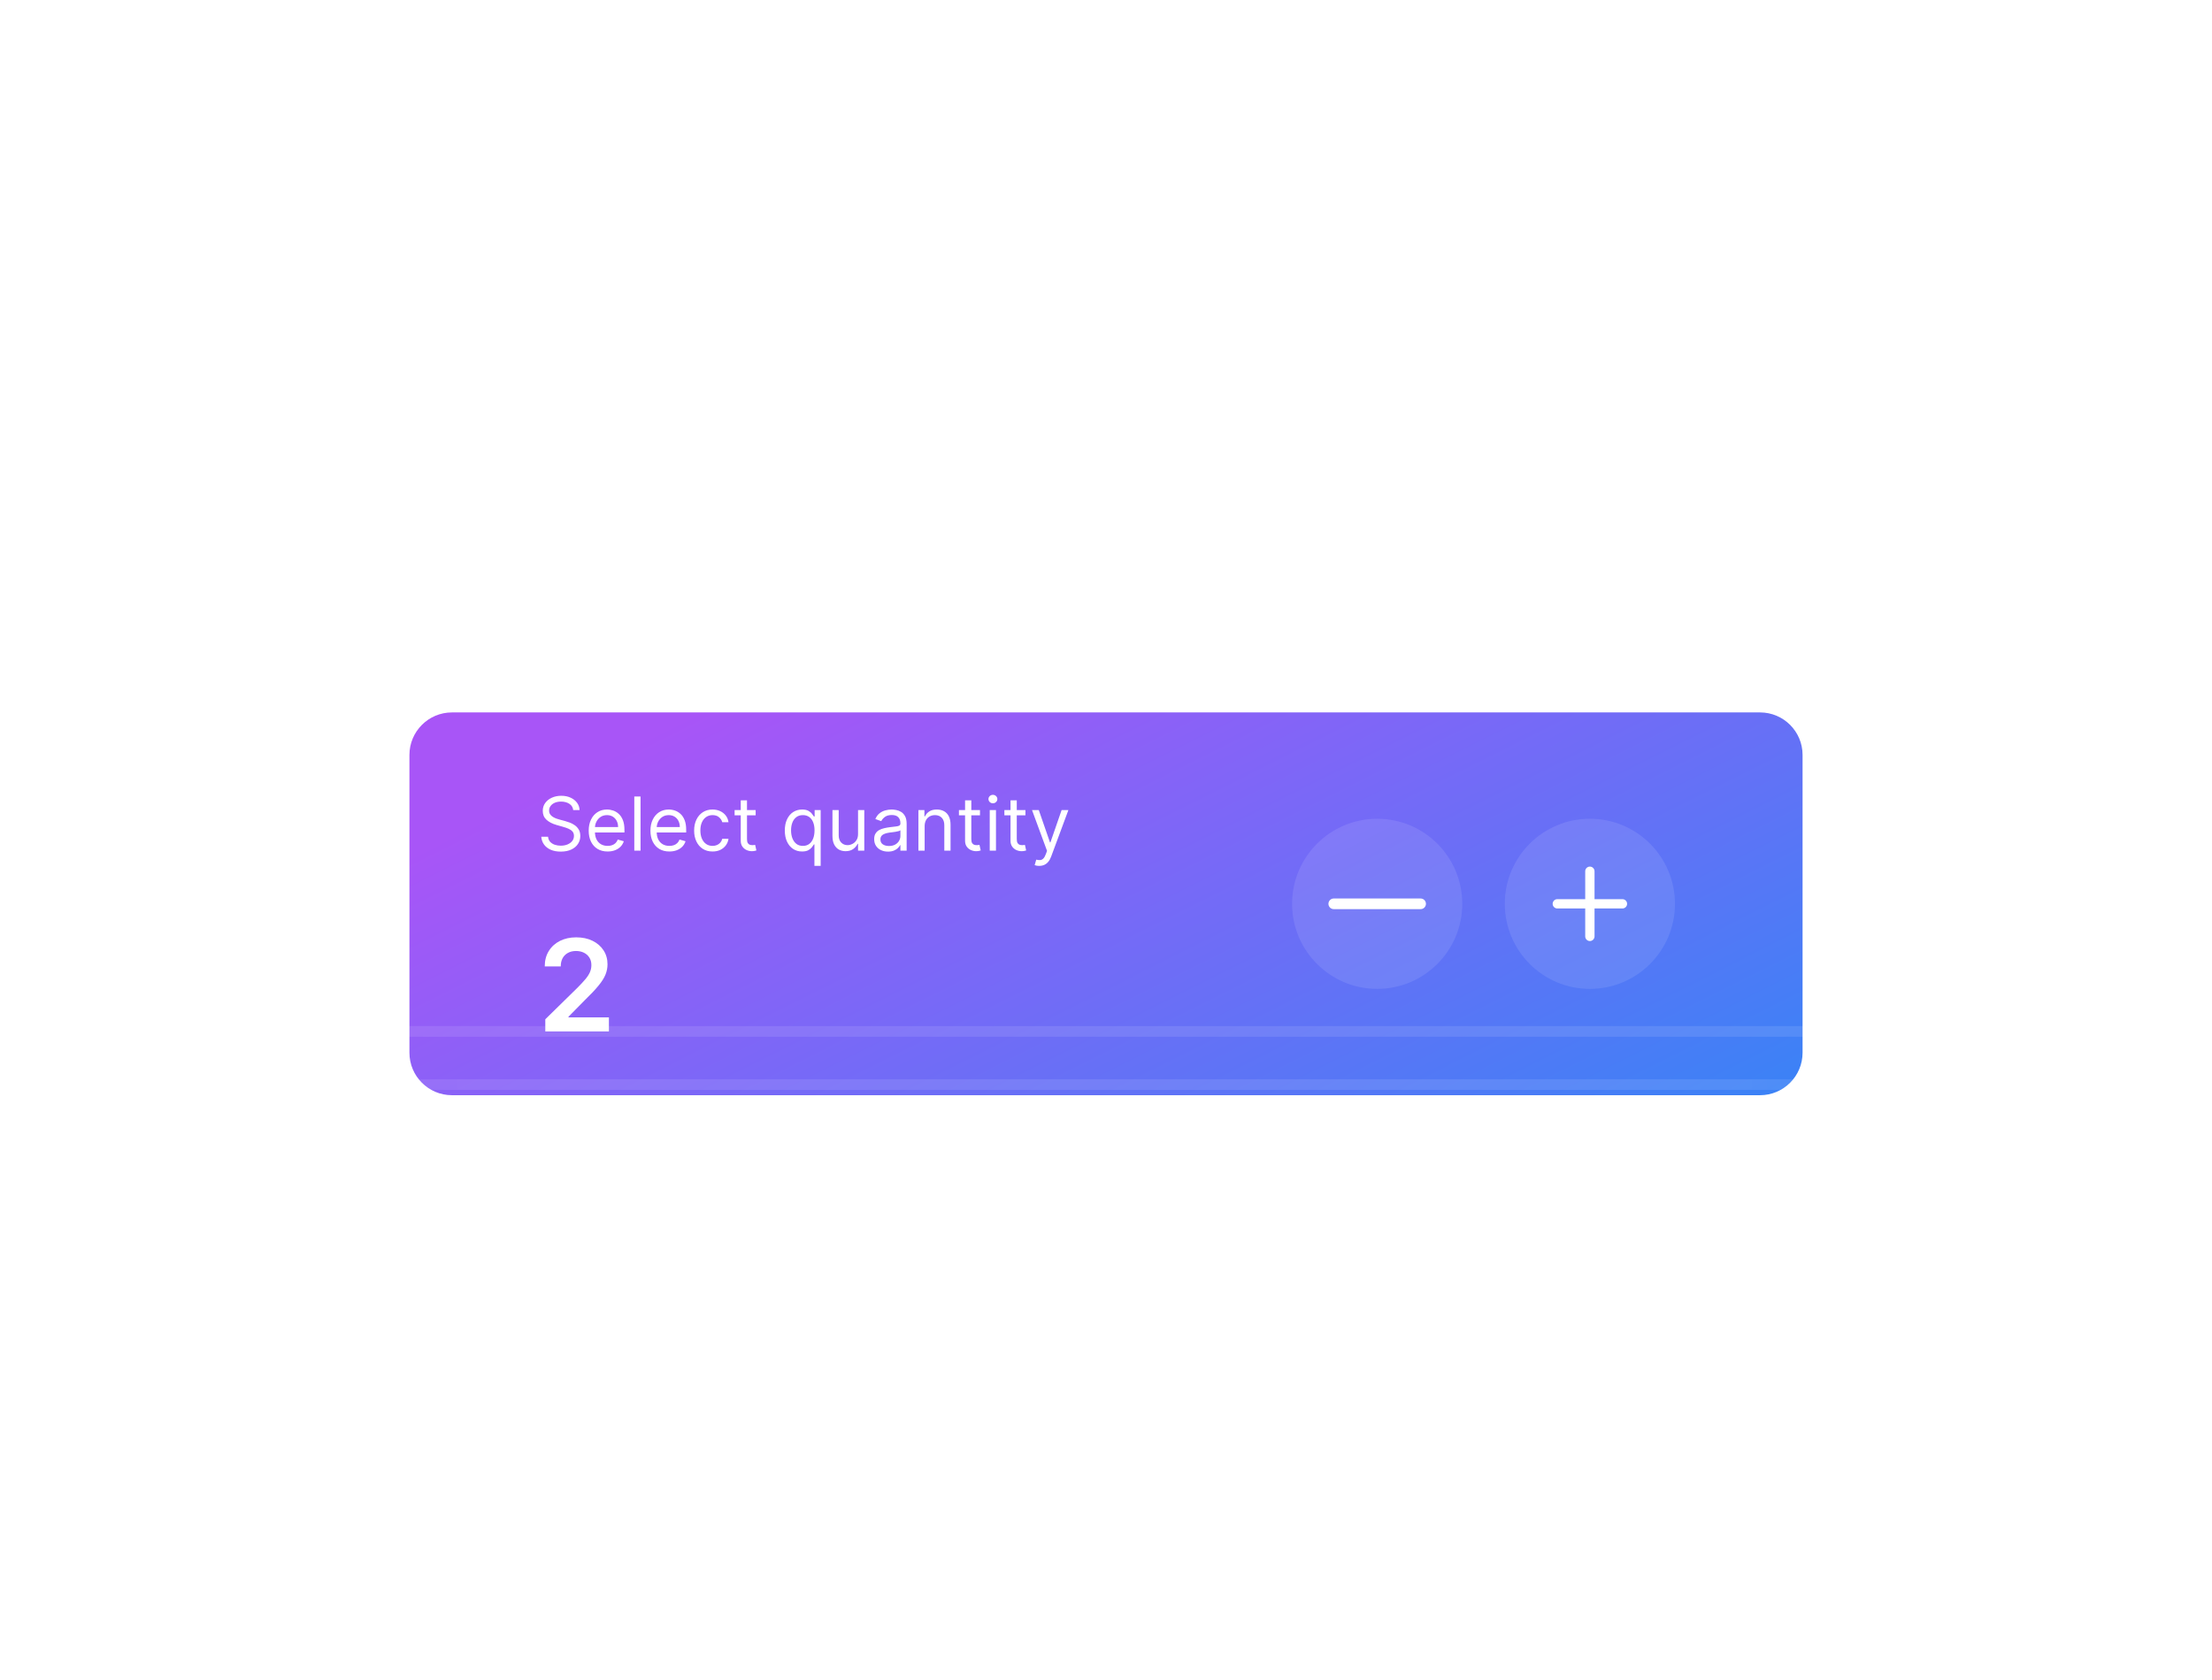 <svg width="208" height="158" viewBox="0 0 208 158" fill="none" xmlns="http://www.w3.org/2000/svg">
<path d="M33 153L33 5" stroke="url(#paint0_linear_160_3083)"/>
<path d="M38 158L38 -5.24521e-06" stroke="url(#paint1_linear_160_3083)"/>
<path d="M170 0L170 158" stroke="url(#paint2_linear_160_3083)"/>
<path d="M175 5L175 153" stroke="url(#paint3_linear_160_3083)"/>
<path d="M10 56H198" stroke="url(#paint4_linear_160_3083)"/>
<path d="M5 61H203" stroke="url(#paint5_linear_160_3083)"/>
<g filter="url(#filter0_d_160_3083)">
<path d="M38.5 65C38.5 62.791 40.291 61 42.5 61H165.5C167.709 61 169.5 62.791 169.5 65V93C169.5 95.209 167.709 97 165.5 97H42.5C40.291 97 38.5 95.209 38.5 93V65Z" fill="url(#paint6_linear_160_3083)"/>
<path d="M53.901 70.182C53.871 69.93 53.75 69.734 53.538 69.595C53.325 69.456 53.065 69.386 52.757 69.386C52.532 69.386 52.334 69.423 52.166 69.496C51.998 69.569 51.867 69.669 51.773 69.796C51.68 69.924 51.633 70.069 51.633 70.231C51.633 70.367 51.666 70.484 51.73 70.582C51.797 70.678 51.881 70.758 51.984 70.823C52.087 70.886 52.194 70.938 52.307 70.98C52.42 71.019 52.523 71.052 52.618 71.077L53.135 71.216C53.267 71.251 53.415 71.299 53.577 71.36C53.742 71.421 53.898 71.505 54.047 71.611C54.198 71.716 54.322 71.85 54.42 72.014C54.518 72.178 54.567 72.379 54.567 72.618C54.567 72.893 54.495 73.142 54.35 73.364C54.208 73.586 53.999 73.762 53.724 73.893C53.451 74.024 53.118 74.09 52.727 74.09C52.363 74.09 52.047 74.031 51.78 73.913C51.515 73.795 51.306 73.631 51.154 73.421C51.003 73.21 50.918 72.966 50.898 72.688H51.534C51.551 72.88 51.615 73.039 51.728 73.165C51.842 73.289 51.986 73.382 52.16 73.443C52.336 73.503 52.525 73.533 52.727 73.533C52.963 73.533 53.174 73.495 53.361 73.418C53.548 73.34 53.697 73.233 53.806 73.095C53.916 72.956 53.97 72.794 53.97 72.608C53.97 72.439 53.923 72.301 53.828 72.195C53.734 72.089 53.61 72.003 53.456 71.937C53.301 71.871 53.135 71.812 52.956 71.763L52.33 71.584C51.932 71.469 51.617 71.306 51.385 71.094C51.153 70.882 51.037 70.604 51.037 70.261C51.037 69.976 51.114 69.728 51.268 69.516C51.424 69.302 51.633 69.136 51.895 69.019C52.158 68.899 52.452 68.84 52.777 68.84C53.105 68.84 53.397 68.898 53.652 69.016C53.907 69.132 54.109 69.291 54.258 69.493C54.409 69.695 54.489 69.925 54.497 70.182H53.901ZM57.137 74.079C56.769 74.079 56.451 73.998 56.185 73.836C55.919 73.672 55.715 73.443 55.571 73.15C55.428 72.855 55.357 72.512 55.357 72.121C55.357 71.73 55.428 71.385 55.571 71.087C55.715 70.787 55.915 70.553 56.172 70.386C56.431 70.217 56.732 70.132 57.077 70.132C57.276 70.132 57.472 70.165 57.666 70.231C57.86 70.298 58.036 70.406 58.196 70.555C58.355 70.702 58.481 70.898 58.576 71.141C58.67 71.385 58.718 71.685 58.718 72.041V72.29H55.774V71.783H58.121C58.121 71.567 58.078 71.375 57.992 71.206C57.907 71.037 57.786 70.903 57.629 70.806C57.473 70.708 57.289 70.659 57.077 70.659C56.843 70.659 56.641 70.717 56.471 70.833C56.301 70.947 56.171 71.097 56.08 71.281C55.989 71.465 55.944 71.662 55.944 71.872V72.21C55.944 72.499 55.993 72.743 56.093 72.944C56.194 73.142 56.334 73.294 56.513 73.398C56.692 73.501 56.9 73.553 57.137 73.553C57.291 73.553 57.43 73.531 57.554 73.488C57.68 73.443 57.789 73.377 57.88 73.289C57.971 73.2 58.041 73.088 58.091 72.956L58.658 73.115C58.598 73.307 58.498 73.476 58.357 73.622C58.216 73.766 58.042 73.879 57.835 73.96C57.628 74.04 57.395 74.079 57.137 74.079ZM60.232 68.909V74H59.645V68.909H60.232ZM62.942 74.079C62.574 74.079 62.257 73.998 61.99 73.836C61.725 73.672 61.52 73.443 61.376 73.15C61.233 72.855 61.162 72.512 61.162 72.121C61.162 71.73 61.233 71.385 61.376 71.087C61.52 70.787 61.721 70.553 61.977 70.386C62.236 70.217 62.538 70.132 62.882 70.132C63.081 70.132 63.278 70.165 63.471 70.231C63.665 70.298 63.842 70.406 64.001 70.555C64.16 70.702 64.287 70.898 64.381 71.141C64.476 71.385 64.523 71.685 64.523 72.041V72.29H61.58V71.783H63.926C63.926 71.567 63.883 71.375 63.797 71.206C63.713 71.037 63.592 70.903 63.434 70.806C63.278 70.708 63.094 70.659 62.882 70.659C62.649 70.659 62.447 70.717 62.276 70.833C62.107 70.947 61.977 71.097 61.886 71.281C61.794 71.465 61.749 71.662 61.749 71.872V72.21C61.749 72.499 61.798 72.743 61.898 72.944C61.999 73.142 62.139 73.294 62.318 73.398C62.497 73.501 62.705 73.553 62.942 73.553C63.096 73.553 63.235 73.531 63.36 73.488C63.486 73.443 63.594 73.377 63.685 73.289C63.776 73.2 63.847 73.088 63.897 72.956L64.463 73.115C64.404 73.307 64.303 73.476 64.162 73.622C64.022 73.766 63.848 73.879 63.641 73.96C63.433 74.04 63.2 74.079 62.942 74.079ZM67.001 74.079C66.644 74.079 66.335 73.995 66.077 73.826C65.818 73.657 65.619 73.424 65.48 73.127C65.341 72.831 65.271 72.492 65.271 72.111C65.271 71.723 65.343 71.381 65.485 71.084C65.629 70.786 65.83 70.553 66.087 70.386C66.345 70.217 66.647 70.132 66.992 70.132C67.26 70.132 67.502 70.182 67.717 70.281C67.933 70.381 68.109 70.52 68.247 70.699C68.384 70.878 68.47 71.087 68.503 71.325H67.916C67.871 71.151 67.772 70.997 67.618 70.863C67.466 70.727 67.26 70.659 67.001 70.659C66.773 70.659 66.572 70.719 66.4 70.838C66.229 70.956 66.096 71.122 66 71.338C65.905 71.552 65.858 71.803 65.858 72.091C65.858 72.386 65.904 72.643 65.997 72.862C66.092 73.08 66.224 73.25 66.395 73.371C66.567 73.492 66.769 73.553 67.001 73.553C67.154 73.553 67.292 73.526 67.417 73.473C67.541 73.42 67.646 73.344 67.732 73.244C67.819 73.145 67.88 73.026 67.916 72.886H68.503C68.47 73.112 68.388 73.315 68.257 73.495C68.128 73.674 67.956 73.817 67.742 73.923C67.53 74.027 67.283 74.079 67.001 74.079ZM71.056 70.182V70.679H69.077V70.182H71.056ZM69.654 69.267H70.241V72.906C70.241 73.072 70.265 73.196 70.313 73.279C70.362 73.36 70.425 73.415 70.502 73.443C70.58 73.47 70.662 73.483 70.748 73.483C70.812 73.483 70.865 73.48 70.907 73.473C70.948 73.465 70.981 73.458 71.006 73.453L71.126 73.98C71.086 73.995 71.03 74.01 70.959 74.025C70.888 74.041 70.797 74.05 70.688 74.05C70.522 74.05 70.36 74.014 70.201 73.943C70.043 73.872 69.913 73.763 69.808 73.617C69.705 73.471 69.654 73.287 69.654 73.065V69.267ZM76.582 75.432V73.413H76.533C76.49 73.483 76.428 73.571 76.349 73.677C76.269 73.781 76.156 73.875 76.008 73.958C75.861 74.039 75.664 74.079 75.419 74.079C75.101 74.079 74.82 73.999 74.576 73.838C74.333 73.676 74.142 73.447 74.005 73.152C73.867 72.856 73.798 72.505 73.798 72.101C73.798 71.7 73.867 71.352 74.005 71.057C74.142 70.762 74.334 70.534 74.579 70.373C74.824 70.213 75.108 70.132 75.429 70.132C75.677 70.132 75.874 70.174 76.018 70.256C76.164 70.338 76.275 70.43 76.351 70.535C76.429 70.638 76.49 70.722 76.533 70.788H76.602V70.182H77.169V75.432H76.582ZM75.499 73.553C75.734 73.553 75.933 73.491 76.095 73.369C76.257 73.244 76.381 73.073 76.466 72.854C76.55 72.634 76.592 72.379 76.592 72.091C76.592 71.806 76.551 71.556 76.468 71.343C76.385 71.127 76.263 70.96 76.1 70.841C75.938 70.72 75.737 70.659 75.499 70.659C75.25 70.659 75.043 70.723 74.877 70.85C74.713 70.976 74.59 71.148 74.507 71.365C74.425 71.581 74.385 71.822 74.385 72.091C74.385 72.363 74.426 72.61 74.509 72.832C74.594 73.052 74.718 73.228 74.882 73.359C75.048 73.488 75.253 73.553 75.499 73.553ZM80.684 72.439V70.182H81.271V74H80.684V73.354H80.644C80.555 73.548 80.416 73.713 80.227 73.848C80.038 73.983 79.799 74.05 79.511 74.05C79.272 74.05 79.06 73.998 78.874 73.893C78.689 73.787 78.543 73.628 78.437 73.416C78.331 73.202 78.278 72.933 78.278 72.608V70.182H78.865V72.568C78.865 72.847 78.942 73.069 79.098 73.234C79.256 73.4 79.456 73.483 79.7 73.483C79.846 73.483 79.994 73.446 80.145 73.371C80.297 73.296 80.425 73.182 80.528 73.028C80.632 72.874 80.684 72.678 80.684 72.439ZM83.504 74.09C83.262 74.09 83.042 74.044 82.845 73.953C82.648 73.86 82.491 73.727 82.375 73.553C82.259 73.377 82.201 73.165 82.201 72.916C82.201 72.697 82.244 72.52 82.331 72.384C82.417 72.247 82.532 72.139 82.676 72.061C82.82 71.983 82.979 71.925 83.153 71.887C83.329 71.847 83.505 71.816 83.683 71.793C83.915 71.763 84.103 71.74 84.247 71.725C84.393 71.709 84.499 71.682 84.565 71.644C84.633 71.605 84.667 71.539 84.667 71.445V71.425C84.667 71.18 84.6 70.989 84.466 70.853C84.333 70.717 84.132 70.649 83.862 70.649C83.582 70.649 83.362 70.71 83.203 70.833C83.044 70.956 82.932 71.087 82.868 71.226L82.311 71.027C82.41 70.795 82.543 70.614 82.708 70.485C82.876 70.354 83.058 70.263 83.255 70.212C83.454 70.159 83.65 70.132 83.842 70.132C83.965 70.132 84.105 70.147 84.264 70.177C84.425 70.205 84.58 70.264 84.729 70.353C84.88 70.443 85.005 70.578 85.105 70.758C85.204 70.939 85.254 71.181 85.254 71.484V74H84.667V73.483H84.637C84.598 73.566 84.531 73.654 84.439 73.749C84.346 73.843 84.222 73.924 84.068 73.99C83.914 74.056 83.726 74.09 83.504 74.09ZM83.593 73.562C83.825 73.562 84.021 73.517 84.18 73.426C84.341 73.335 84.462 73.217 84.543 73.073C84.626 72.929 84.667 72.777 84.667 72.618V72.081C84.642 72.111 84.588 72.138 84.503 72.163C84.42 72.186 84.324 72.207 84.215 72.225C84.107 72.242 84.002 72.257 83.899 72.27C83.798 72.281 83.716 72.291 83.653 72.3C83.501 72.32 83.358 72.352 83.225 72.397C83.094 72.44 82.988 72.505 82.907 72.593C82.828 72.679 82.788 72.797 82.788 72.946C82.788 73.15 82.863 73.304 83.014 73.408C83.167 73.511 83.36 73.562 83.593 73.562ZM86.946 71.703V74H86.36V70.182H86.926V70.778H86.976C87.066 70.585 87.201 70.429 87.384 70.311C87.566 70.192 87.801 70.132 88.09 70.132C88.348 70.132 88.574 70.185 88.768 70.291C88.962 70.396 89.113 70.555 89.221 70.769C89.329 70.981 89.382 71.249 89.382 71.574V74H88.796V71.614C88.796 71.314 88.718 71.08 88.562 70.913C88.406 70.744 88.192 70.659 87.921 70.659C87.733 70.659 87.566 70.7 87.418 70.781C87.273 70.862 87.157 70.981 87.073 71.136C86.989 71.292 86.946 71.481 86.946 71.703ZM92.15 70.182V70.679H90.171V70.182H92.15ZM90.748 69.267H91.335V72.906C91.335 73.072 91.359 73.196 91.407 73.279C91.456 73.36 91.519 73.415 91.596 73.443C91.673 73.47 91.755 73.483 91.842 73.483C91.906 73.483 91.959 73.48 92.001 73.473C92.042 73.465 92.075 73.458 92.1 73.453L92.219 73.98C92.18 73.995 92.124 74.01 92.053 74.025C91.982 74.041 91.891 74.05 91.782 74.05C91.616 74.05 91.454 74.014 91.295 73.943C91.137 73.872 91.006 73.763 90.902 73.617C90.799 73.471 90.748 73.287 90.748 73.065V69.267ZM93.067 74V70.182H93.654V74H93.067ZM93.366 69.546C93.251 69.546 93.153 69.507 93.07 69.429C92.989 69.351 92.948 69.257 92.948 69.148C92.948 69.038 92.989 68.945 93.07 68.867C93.153 68.789 93.251 68.75 93.366 68.75C93.48 68.75 93.578 68.789 93.659 68.867C93.742 68.945 93.783 69.038 93.783 69.148C93.783 69.257 93.742 69.351 93.659 69.429C93.578 69.507 93.48 69.546 93.366 69.546ZM96.424 70.182V70.679H94.445V70.182H96.424ZM95.022 69.267H95.609V72.906C95.609 73.072 95.633 73.196 95.681 73.279C95.73 73.36 95.793 73.415 95.87 73.443C95.948 73.47 96.029 73.483 96.116 73.483C96.18 73.483 96.233 73.48 96.275 73.473C96.316 73.465 96.349 73.458 96.374 73.453L96.493 73.98C96.454 73.995 96.398 74.01 96.327 74.025C96.256 74.041 96.165 74.05 96.056 74.05C95.89 74.05 95.728 74.014 95.569 73.943C95.411 73.872 95.281 73.763 95.176 73.617C95.073 73.471 95.022 73.287 95.022 73.065V69.267ZM97.719 75.432C97.62 75.432 97.531 75.424 97.453 75.407C97.375 75.392 97.322 75.377 97.292 75.362L97.441 74.845C97.583 74.882 97.709 74.895 97.819 74.885C97.928 74.875 98.025 74.826 98.109 74.738C98.196 74.652 98.274 74.512 98.346 74.318L98.455 74.02L97.043 70.182H97.68L98.733 73.224H98.773L99.827 70.182H100.464L98.843 74.557C98.77 74.754 98.68 74.917 98.572 75.046C98.464 75.177 98.339 75.274 98.197 75.337C98.056 75.4 97.897 75.432 97.719 75.432Z" fill="white"/>
<path d="M51.276 91V89.858L54.305 86.888C54.595 86.595 54.837 86.335 55.03 86.108C55.223 85.881 55.368 85.66 55.465 85.447C55.561 85.234 55.609 85.007 55.609 84.766C55.609 84.49 55.547 84.254 55.422 84.058C55.297 83.859 55.125 83.706 54.906 83.598C54.688 83.49 54.439 83.436 54.16 83.436C53.874 83.436 53.622 83.496 53.406 83.615C53.19 83.731 53.023 83.898 52.903 84.114C52.787 84.329 52.729 84.587 52.729 84.885H51.224C51.224 84.331 51.351 83.849 51.604 83.44C51.856 83.031 52.205 82.715 52.648 82.49C53.094 82.266 53.605 82.153 54.182 82.153C54.767 82.153 55.281 82.263 55.724 82.481C56.168 82.7 56.511 83 56.756 83.381C57.003 83.761 57.126 84.196 57.126 84.685C57.126 85.011 57.064 85.332 56.939 85.648C56.814 85.963 56.594 86.312 56.278 86.696C55.966 87.079 55.527 87.544 54.962 88.09L53.457 89.619V89.679H57.258V91H51.276Z" fill="white"/>
<path d="M121.5 79C121.5 74.582 125.082 71 129.5 71V71C133.918 71 137.5 74.582 137.5 79V79C137.5 83.418 133.918 87 129.5 87V87C125.082 87 121.5 83.418 121.5 79V79Z" fill="white" fill-opacity="0.1"/>
<path d="M125.417 79H133.584Z" fill="white"/>
<path d="M125.417 79H133.584" stroke="white" stroke-linecap="round" stroke-linejoin="round"/>
<path d="M141.5 79C141.5 74.582 145.082 71 149.5 71V71C153.918 71 157.5 74.582 157.5 79V79C157.5 83.418 153.918 87 149.5 87V87C145.082 87 141.5 83.418 141.5 79V79Z" fill="white" fill-opacity="0.1"/>
<path d="M149.5 75.5C149.616 75.5 149.727 75.546 149.809 75.628C149.891 75.71 149.938 75.822 149.938 75.938V78.562H152.562C152.679 78.562 152.79 78.609 152.872 78.691C152.954 78.773 153 78.884 153 79C153 79.116 152.954 79.227 152.872 79.309C152.79 79.391 152.679 79.438 152.562 79.438H149.938V82.062C149.938 82.178 149.891 82.29 149.809 82.372C149.727 82.454 149.616 82.5 149.5 82.5C149.384 82.5 149.273 82.454 149.191 82.372C149.109 82.29 149.062 82.178 149.062 82.062V79.438H146.438C146.321 79.438 146.21 79.391 146.128 79.309C146.046 79.227 146 79.116 146 79C146 78.884 146.046 78.773 146.128 78.691C146.21 78.609 146.321 78.562 146.438 78.562H149.062V75.938C149.062 75.822 149.109 75.71 149.191 75.628C149.273 75.546 149.384 75.5 149.5 75.5V75.5Z" fill="white"/>
</g>
<path d="M5 97H203" stroke="url(#paint7_linear_160_3083)"/>
<path d="M10 102H198" stroke="url(#paint8_linear_160_3083)"/>
<defs>
<filter id="filter0_d_160_3083" x="26.5" y="55" width="155" height="60" filterUnits="userSpaceOnUse" color-interpolation-filters="sRGB">
<feFlood flood-opacity="0" result="BackgroundImageFix"/>
<feColorMatrix in="SourceAlpha" type="matrix" values="0 0 0 0 0 0 0 0 0 0 0 0 0 0 0 0 0 0 127 0" result="hardAlpha"/>
<feOffset dy="6"/>
<feGaussianBlur stdDeviation="6"/>
<feComposite in2="hardAlpha" operator="out"/>
<feColorMatrix type="matrix" values="0 0 0 0 0 0 0 0 0 0 0 0 0 0 0 0 0 0 0.03 0"/>
<feBlend mode="normal" in2="BackgroundImageFix" result="effect1_dropShadow_160_3083"/>
<feBlend mode="normal" in="SourceGraphic" in2="effect1_dropShadow_160_3083" result="shape"/>
</filter>
<linearGradient id="paint0_linear_160_3083" x1="33.5" y1="153" x2="33.5" y2="5" gradientUnits="userSpaceOnUse">
<stop offset="0%" stop-color="white" stop-opacity="0"/>
<stop offset="0.185" stop-color="white" stop-opacity="0.1"/>
<stop offset="0.826" stop-color="white" stop-opacity="0.1"/>
<stop offset="1" stop-color="white" stop-opacity="0"/>
</linearGradient>
<linearGradient id="paint1_linear_160_3083" x1="38.5" y1="158" x2="38.5" y2="-2.74062e-08" gradientUnits="userSpaceOnUse">
<stop offset="0%" stop-color="white" stop-opacity="0"/>
<stop offset="0.185" stop-color="white" stop-opacity="0.1"/>
<stop offset="0.826" stop-color="white" stop-opacity="0.1"/>
<stop offset="1" stop-color="white" stop-opacity="0"/>
</linearGradient>
<linearGradient id="paint2_linear_160_3083" x1="170.5" y1="2.74063e-08" x2="170.5" y2="158" gradientUnits="userSpaceOnUse">
<stop offset="0%" stop-color="white" stop-opacity="0"/>
<stop offset="0.185" stop-color="white" stop-opacity="0.1"/>
<stop offset="0.826" stop-color="white" stop-opacity="0.1"/>
<stop offset="1" stop-color="white" stop-opacity="0"/>
</linearGradient>
<linearGradient id="paint3_linear_160_3083" x1="175.5" y1="5" x2="175.5" y2="153" gradientUnits="userSpaceOnUse">
<stop offset="0%" stop-color="white" stop-opacity="0"/>
<stop offset="0.185" stop-color="white" stop-opacity="0.1"/>
<stop offset="0.826" stop-color="white" stop-opacity="0.1"/>
<stop offset="1" stop-color="white" stop-opacity="0"/>
</linearGradient>
<linearGradient id="paint4_linear_160_3083" x1="199.899" y1="56.5" x2="10" y2="56.5" gradientUnits="userSpaceOnUse">
<stop offset="0%" stop-color="white" stop-opacity="0"/>
<stop offset="0.185" stop-color="white" stop-opacity="0.1"/>
<stop offset="0.826" stop-color="white" stop-opacity="0.1"/>
<stop offset="1" stop-color="white" stop-opacity="0"/>
</linearGradient>
<linearGradient id="paint5_linear_160_3083" x1="205" y1="61.5" x2="5" y2="61.5" gradientUnits="userSpaceOnUse">
<stop offset="0%" stop-color="white" stop-opacity="0"/>
<stop offset="0.185" stop-color="white" stop-opacity="0.1"/>
<stop offset="0.826" stop-color="white" stop-opacity="0.1"/>
<stop offset="1" stop-color="white" stop-opacity="0"/>
</linearGradient>
<linearGradient id="paint6_linear_160_3083" x1="57.963" y1="64.744" x2="92.854" y2="134.314" gradientUnits="userSpaceOnUse">
<stop offset="0%" stop-color="#A855F7"/>
<stop offset="1" stop-color="#3B82F6"/>
</linearGradient>
<linearGradient id="paint7_linear_160_3083" x1="205" y1="97.5" x2="5" y2="97.5" gradientUnits="userSpaceOnUse">
<stop offset="0%" stop-color="white" stop-opacity="0"/>
<stop offset="0.185" stop-color="white" stop-opacity="0.1"/>
<stop offset="0.826" stop-color="white" stop-opacity="0.1"/>
<stop offset="1" stop-color="white" stop-opacity="0"/>
</linearGradient>
<linearGradient id="paint8_linear_160_3083" x1="199.899" y1="102.5" x2="10" y2="102.5" gradientUnits="userSpaceOnUse">
<stop offset="0%" stop-color="white" stop-opacity="0"/>
<stop offset="0.185" stop-color="white" stop-opacity="0.1"/>
<stop offset="0.826" stop-color="white" stop-opacity="0.1"/>
<stop offset="1" stop-color="white" stop-opacity="0"/>
</linearGradient>
</defs>
</svg>
